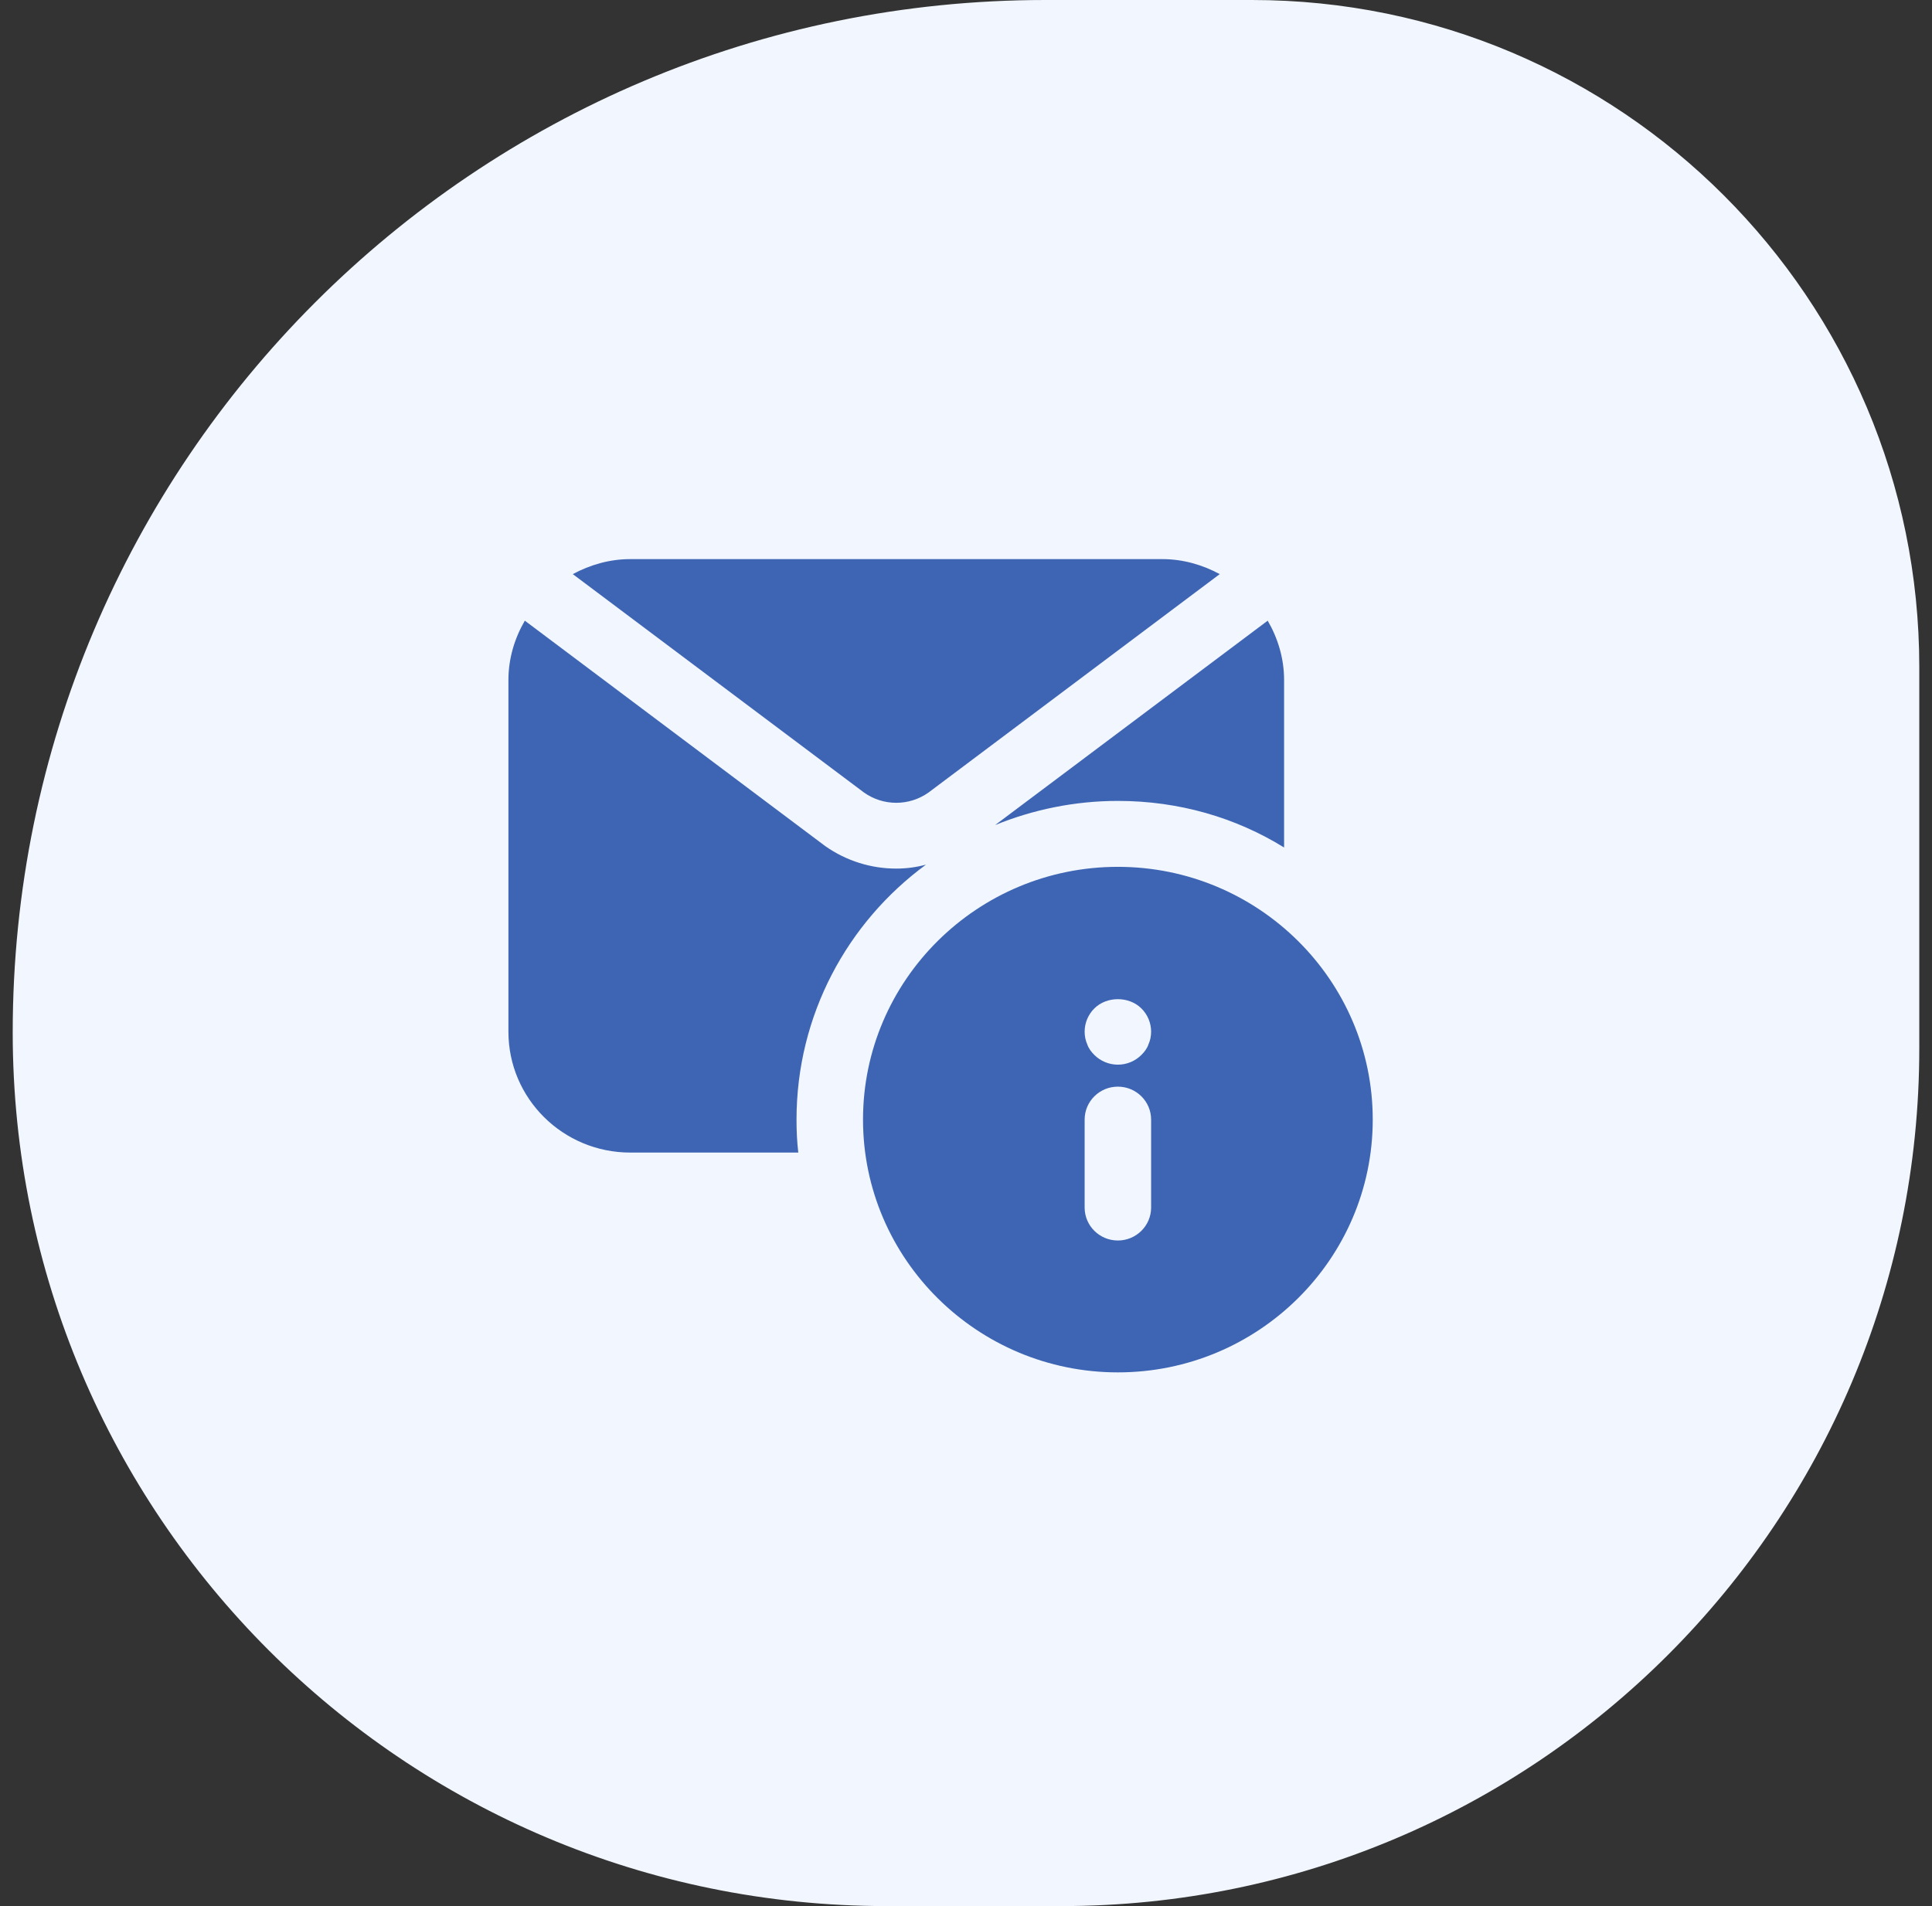 <svg width="76" height="75" viewBox="0 0 76 75" fill="none" xmlns="http://www.w3.org/2000/svg">
<rect x="0" y="0" width="76" height="75" fill="#333333" stroke="none"/>
<path d="M0.5 40.625C0.5 18.188 18.688 0 41.125 0H49.25C63.748 0 75.5 11.752 75.5 26.25V41.25C75.5 59.89 60.39 75 41.75 75H34.875C15.89 75 0.5 59.61 0.5 40.625Z" fill="#F1F6FF"/>
<path d="M22.532 22.59C23.208 22.227 23.972 22 24.795 22H45.718C46.541 22 47.305 22.225 47.981 22.59L36.524 31.185C35.766 31.723 34.747 31.723 33.989 31.185L22.532 22.59ZM32.467 33.295L20.645 24.422C20.244 25.113 20 25.909 20 26.757V40.595C20 43.224 22.145 45.351 24.795 45.351H31.403C31.351 44.919 31.333 44.486 31.333 44.054C31.333 39.937 33.339 36.288 36.425 34.022C36.041 34.125 35.657 34.177 35.256 34.177C34.28 34.177 33.304 33.883 32.467 33.295ZM49.868 24.422L39.145 32.465C40.627 31.86 42.266 31.514 43.974 31.514C46.38 31.514 48.612 32.171 50.513 33.347V26.757C50.513 25.909 50.269 25.113 49.868 24.422ZM54 44.054C54 49.539 49.502 54 43.974 54C38.447 54 33.949 49.539 33.949 44.054C33.949 38.569 38.447 34.108 43.974 34.108C49.502 34.108 54 38.569 54 44.054ZM45.282 44.054C45.282 43.338 44.696 42.757 43.974 42.757C43.252 42.757 42.667 43.338 42.667 44.054V47.514C42.667 48.23 43.252 48.811 43.974 48.811C44.696 48.811 45.282 48.23 45.282 47.514V44.054ZM45.282 40.595C45.282 40.249 45.143 39.918 44.898 39.678C44.41 39.194 43.538 39.194 43.05 39.678C42.806 39.92 42.667 40.249 42.667 40.595C42.667 40.768 42.702 40.941 42.771 41.096C42.824 41.252 42.928 41.39 43.05 41.511C43.294 41.754 43.626 41.892 43.974 41.892C44.323 41.892 44.654 41.754 44.898 41.511C45.02 41.39 45.125 41.252 45.177 41.096C45.247 40.941 45.282 40.768 45.282 40.595Z" fill="#3E65B3"/>
</svg>
